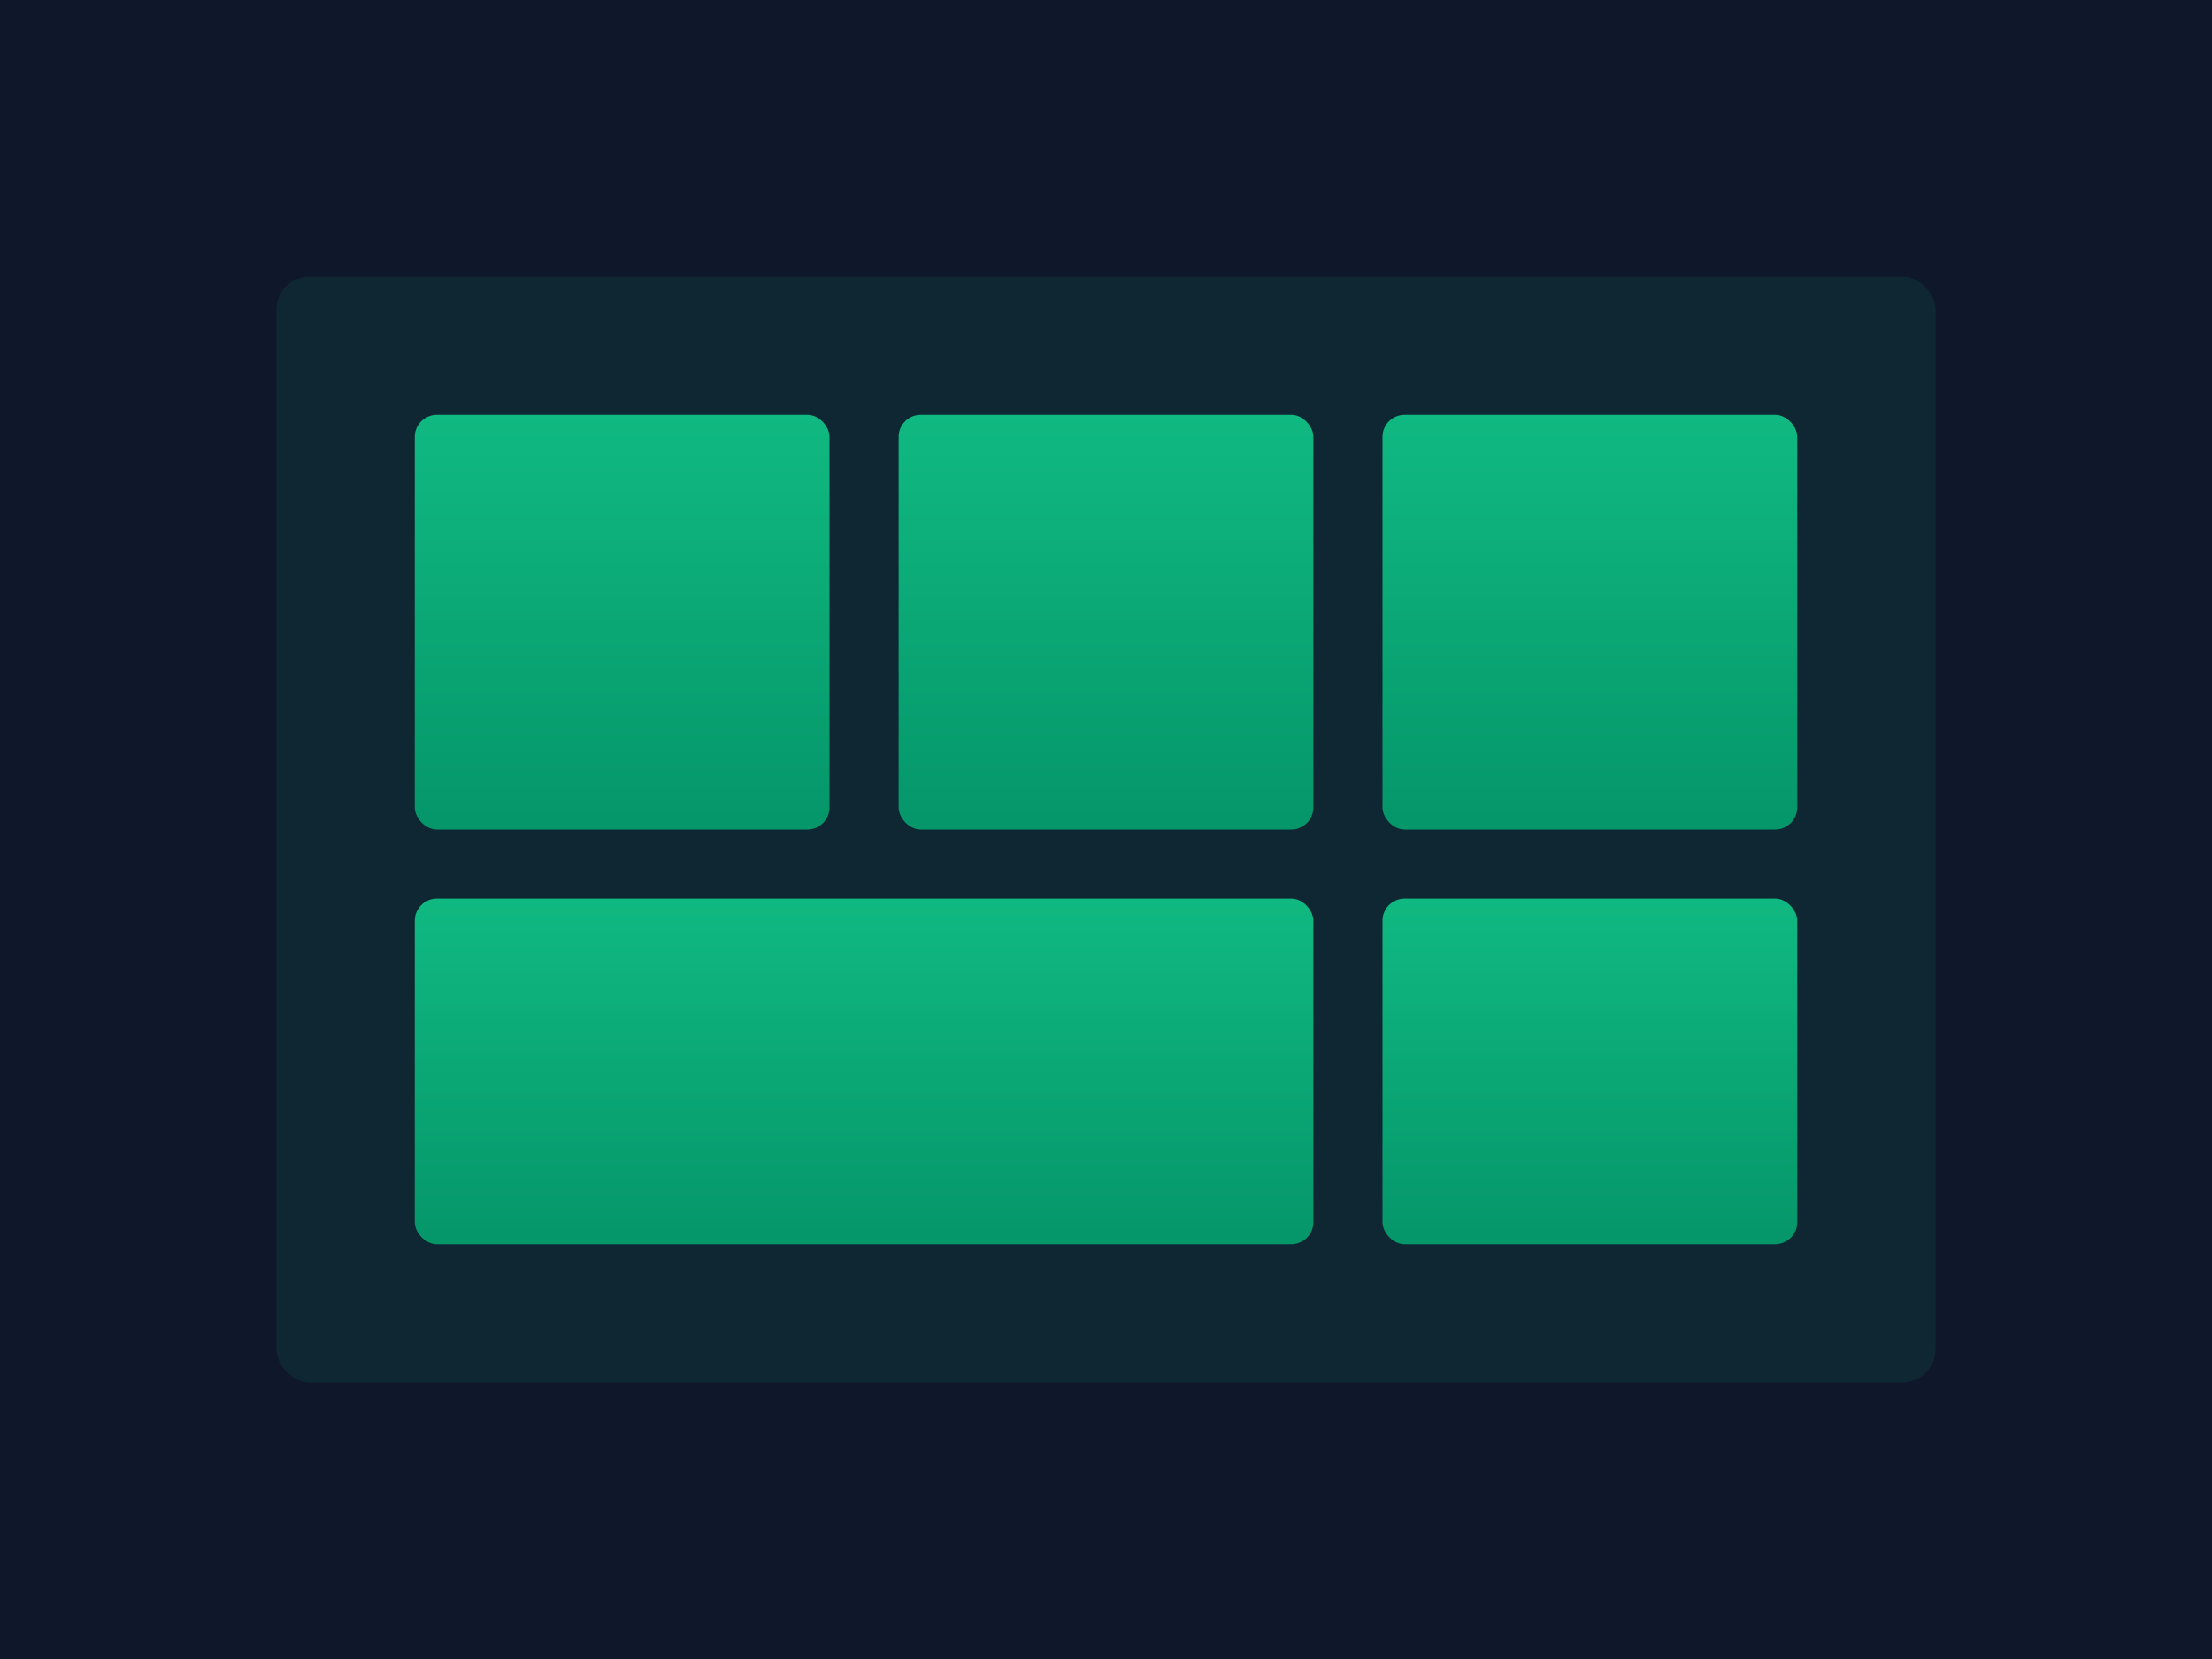 <?xml version="1.0" encoding="UTF-8"?>
<svg width="800px" height="600px" viewBox="0 0 800 600" version="1.1" xmlns="http://www.w3.org/2000/svg" xmlns:xlink="http://www.w3.org/1999/xlink">
    <title>Bento Grid Layouts</title>
    <defs>
        <linearGradient x1="50%" y1="0%" x2="50%" y2="100%" id="linearGradient-1">
            <stop stop-color="#10B981" offset="0%"></stop>
            <stop stop-color="#059669" offset="100%"></stop>
        </linearGradient>
    </defs>
    <g stroke="none" stroke-width="1" fill="none" fill-rule="evenodd">
        <rect fill="#0F172A" x="0" y="0" width="800" height="600"></rect>
        <g transform="translate(100, 100)">
            <rect fill="#10B981" opacity="0.1" x="0" y="0" width="600" height="400" rx="12"></rect>
            <rect fill="url(#linearGradient-1)" x="50" y="50" width="150" height="150" rx="8"></rect>
            <rect fill="url(#linearGradient-1)" x="225" y="50" width="150" height="150" rx="8"></rect>
            <rect fill="url(#linearGradient-1)" x="400" y="50" width="150" height="150" rx="8"></rect>
            <rect fill="url(#linearGradient-1)" x="50" y="225" width="325" height="125" rx="8"></rect>
            <rect fill="url(#linearGradient-1)" x="400" y="225" width="150" height="125" rx="8"></rect>
        </g>
    </g>
</svg>
